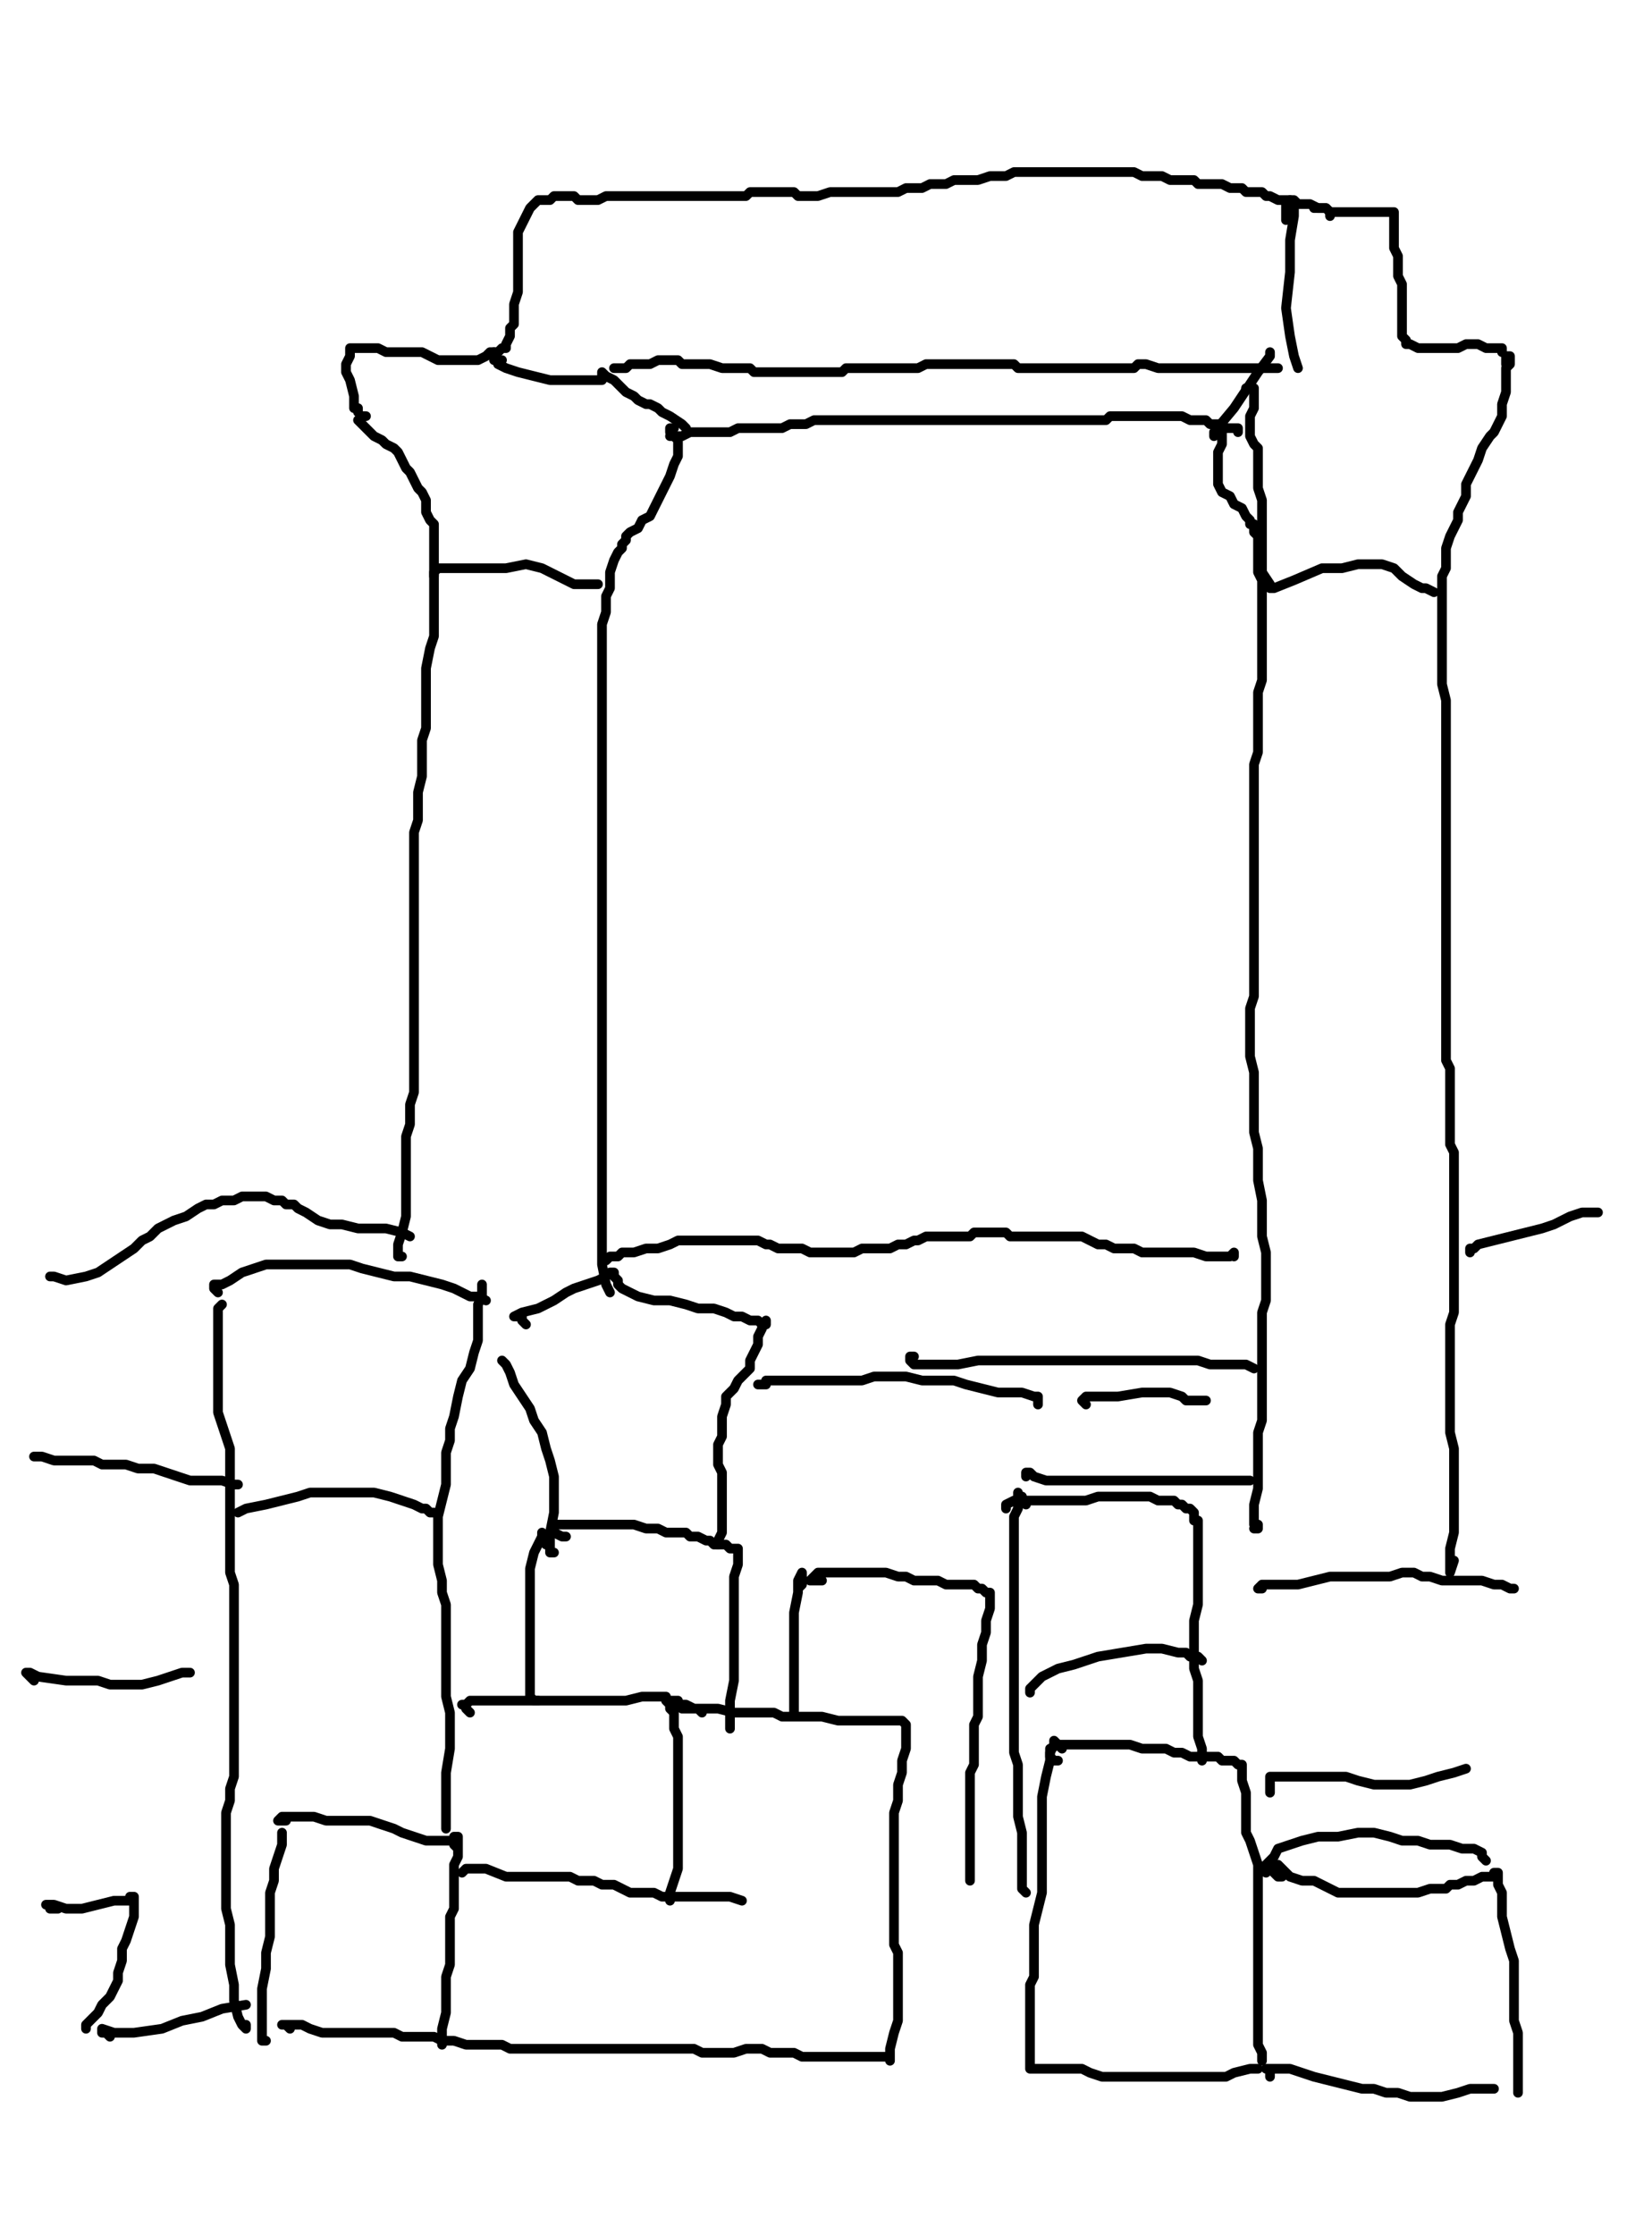 <?xml version="1.0" encoding="utf-8" ?>
<svg baseProfile="full" height="1385" version="1.1" width="1024" xmlns="http://www.w3.org/2000/svg" xmlns:ev="http://www.w3.org/2001/xml-events" xmlns:xlink="http://www.w3.org/1999/xlink"><defs /><path d="M226.87,257.86L224.39,257.86L221.91,260.34L224.39,262.82L226.87,265.3L231.83,270.26L236.78,272.74L239.26,275.22L244.22,277.69L246.7,280.17L249.18,285.13L251.66,290.09L254.14,292.57L256.62,297.53L259.1,302.49L261.58,304.97L264.06,309.93L264.06,317.37L266.54,322.32L269.02,324.8L269.02,329.76L269.02,334.72L269.02,339.68L269.02,347.12L269.02,352.08L269.02,359.52L269.02,364.47L269.02,371.91L269.02,376.87L269.02,381.83L269.02,389.27L269.02,394.23L266.54,401.67L264.06,414.06L264.06,421.5L264.06,428.94L264.06,436.38L264.06,443.82L264.06,451.25L261.58,458.69L261.58,466.13L261.58,473.57L261.58,481.01L259.1,490.92L259.1,498.36L259.1,508.28L256.62,515.72L256.62,523.16L256.62,530.6L256.62,540.51L256.62,547.95L256.62,557.87L256.62,567.79L256.62,577.7L256.62,585.14L256.62,592.58L256.62,600.02L256.62,607.46L256.62,614.9L256.62,619.85L256.62,627.29L256.62,632.25L256.62,639.69L256.62,644.65L256.62,649.61L256.62,654.57L256.62,659.53L256.62,666.96L256.62,671.92L256.62,676.88L254.14,684.32L254.14,689.28L254.14,696.72L251.66,704.15L251.66,711.59L251.66,716.55L251.66,723.99L251.66,733.91L251.66,743.83L251.66,753.74L249.18,763.66L246.7,771.1L246.7,776.06L246.7,778.54L249.18,778.54" fill="none" stroke="#000000" style="-webkit-tap-highlight-color: rgba(0, 0, 0, 0); stroke-linecap: round; stroke-linejoin: round; stroke-width: 6;" /><path d="M417.78,265.3L415.3,265.3L415.3,267.78L417.78,270.26L420.26,272.74L420.26,277.69L420.26,282.65L417.78,287.61L415.3,295.05L412.82,300.01L410.34,304.97L407.86,309.93L405.38,314.89L402.91,319.85L397.95,322.32L395.47,327.28L390.51,329.76L388.03,332.24L388.03,334.72L385.55,337.2L385.55,339.68L383.07,342.16L380.59,347.12L378.11,354.56L378.11,359.52L378.11,364.47L375.63,369.43L375.63,374.39L375.63,379.35L373.15,386.79L373.15,391.75L373.15,401.67L373.15,409.1L373.15,416.54L373.15,423.98L373.15,431.42L373.15,438.86L373.15,446.3L373.15,456.21L373.15,463.65L373.15,471.09L373.15,478.53L373.15,485.97L373.15,493.4L373.15,503.32L373.15,510.76L373.15,520.68L373.15,530.6L373.15,538.03L373.15,547.95L373.15,557.87L373.15,567.79L373.15,577.7L373.15,585.14L373.15,592.58L373.15,600.02L373.15,609.94L373.15,619.85L373.15,629.77L373.15,637.21L373.15,644.65L373.15,654.57L373.15,662L373.15,669.44L373.15,676.88L373.15,684.32L373.15,691.76L373.15,699.2L373.15,704.15L373.15,709.11L373.15,714.07L373.15,719.03L373.15,726.47L373.15,733.91L373.15,741.35L373.15,748.78L373.15,756.22L373.15,766.14L373.15,771.1L373.15,773.58L373.15,776.06L373.15,783.5L375.63,795.89L378.11,800.85" fill="none" stroke="#000000" style="-webkit-tap-highlight-color: rgba(0, 0, 0, 0); stroke-linecap: round; stroke-linejoin: round; stroke-width: 6;" /><path d="M757.46,267.78L757.46,265.3L757.46,272.74L757.46,275.22L754.98,280.17L754.98,285.13L754.98,292.57L754.98,297.53L754.98,300.01L757.46,304.97L762.42,307.45L764.9,312.41L769.86,314.89L772.34,319.85L774.82,322.32L774.82,324.8L777.3,324.8L777.3,329.76L779.78,332.24L779.78,337.2L779.78,342.16L779.78,347.12L779.78,354.56L782.26,359.52L782.26,366.95L782.26,374.39L782.26,379.35L782.26,386.79L782.26,394.23L782.26,401.67L782.26,406.62L782.26,414.06L782.26,421.5L779.78,428.94L779.78,436.38L779.78,443.82L779.78,451.25L779.78,458.69L779.78,466.13L777.3,473.57L777.3,483.49L777.3,493.4L777.3,500.84L777.3,510.76L777.3,520.68L777.3,530.6L777.3,540.51L777.3,550.43L777.3,562.83L777.3,572.75L777.3,582.66L777.3,590.1L777.3,597.54L777.3,607.46L777.3,617.38L774.82,624.81L774.82,632.25L774.82,639.69L774.82,647.13L774.82,654.57L777.3,664.48L777.3,676.88L777.3,684.32L777.3,694.24L777.3,701.68L779.78,711.59L779.78,721.51L779.78,731.43L782.26,743.83L782.26,751.26L782.26,758.7L782.26,766.14L784.74,776.06L784.74,783.5L784.74,788.46L784.74,793.41L784.74,795.89L784.74,800.85L784.74,805.81L782.26,813.25L782.26,820.69L782.26,825.65L782.26,833.08L782.26,840.52L782.26,850.44L782.26,857.88L782.26,862.84L782.26,867.8L782.26,872.76L782.26,880.19L779.78,887.63L779.78,892.59L779.78,895.07L779.78,897.55L779.78,902.51L779.78,912.43L779.78,922.34L777.3,932.26L777.3,937.22L777.3,942.18L777.3,944.66L779.78,944.66L779.78,947.14L777.3,947.14" fill="none" stroke="#000000" style="-webkit-tap-highlight-color: rgba(0, 0, 0, 0); stroke-linecap: round; stroke-linejoin: round; stroke-width: 6;" /><path d="M933.5,225.63L933.5,223.15L933.5,220.67L935.98,220.67L935.98,223.15L935.98,225.63L933.5,228.11L933.5,235.54L933.5,242.98L931.02,250.42L931.02,257.86L928.54,262.82L926.06,267.78L923.58,270.26L918.62,277.69L916.15,285.13L913.67,290.09L911.19,295.05L908.71,300.01L908.71,307.45L906.23,312.41L903.75,317.37L903.75,322.32L901.27,327.28L898.79,332.24L896.31,339.68L896.31,344.64L896.31,352.08L893.83,357.04L893.83,364.47L893.83,369.43L893.83,376.87L893.83,379.35L893.83,384.31L893.83,391.75L893.83,396.71L893.83,406.62L893.83,416.54L893.83,423.98L896.31,433.9L896.31,441.34L896.31,451.25L896.31,463.65L896.31,473.57L896.31,483.49L896.31,495.88L896.31,505.8L896.31,518.2L896.31,525.64L896.31,538.03L896.31,547.95L896.31,557.87L896.31,570.27L896.31,580.18L896.31,587.62L896.31,595.06L896.31,602.5L896.31,612.42L896.31,622.33L896.31,632.25L896.31,639.69L896.31,647.13L896.31,657.05L898.79,662L898.79,669.44L898.79,676.88L898.79,684.32L898.79,689.28L898.79,696.72L898.79,704.15L898.79,709.11L901.27,714.07L901.27,721.51L901.27,728.95L901.27,738.87L901.27,743.83L901.27,748.78L901.27,756.22L901.27,766.14L901.27,773.58L901.27,781.02L901.27,790.93L901.27,798.37L901.27,805.81L901.27,813.25L898.79,820.69L898.79,828.13L898.79,835.56L898.79,840.52L898.79,845.48L898.79,852.92L898.79,862.84L898.79,867.8L898.79,872.76L898.79,875.23L898.79,880.19L898.79,887.63L901.27,897.55L901.27,902.51L901.27,907.47L901.27,912.43L901.27,917.38L901.27,924.82L901.27,929.78L901.27,932.26L901.27,934.74L901.27,942.18L901.27,949.62L898.79,959.54L898.79,966.97L898.79,971.93L898.79,974.41L901.27,966.97" fill="none" stroke="#000000" style="-webkit-tap-highlight-color: rgba(0, 0, 0, 0); stroke-linecap: round; stroke-linejoin: round; stroke-width: 6;" /><path d="M221.91,255.38L221.91,252.9L219.43,252.9L219.43,245.46L216.95,235.54L214.47,230.59L214.47,225.63L216.95,220.67L216.95,218.19L216.95,215.71L219.43,215.71L221.91,215.71L224.39,215.71L226.87,215.71L231.83,215.71L234.31,215.71L239.26,218.19L244.22,218.19L249.18,218.19L256.62,218.19L261.58,218.19L266.54,220.67L271.5,223.15L276.46,223.15L281.41,223.15L283.89,223.15L288.85,223.15L291.33,223.15L296.29,223.15L301.25,220.67L303.73,218.19L306.21,218.19L308.69,218.19L311.17,215.71L313.65,215.71L313.65,213.23L316.13,208.27L316.13,203.31L318.61,200.83L318.61,195.87L318.61,188.44L321.08,181L321.08,173.56L321.08,166.12L321.08,163.64L321.08,161.16L321.08,156.2L321.08,153.72L321.08,148.77L321.08,143.81L323.56,138.85L326.04,133.89L328.52,128.93L331,126.45L333.48,123.97L335.96,123.97L338.44,123.97L340.92,123.97L343.4,121.49L348.36,121.49L350.84,121.49L355.8,121.49L358.28,123.97L360.76,123.97L365.71,123.97L370.67,123.97L375.63,121.49L380.59,121.49L383.07,121.49L388.03,121.49L392.99,121.49L400.43,121.49L405.38,121.49L407.86,121.49L412.82,121.49L415.3,121.49L420.26,121.49L425.22,121.49L430.18,121.49L435.14,121.49L440.1,121.49L445.06,121.49L450.01,121.49L452.49,121.49L457.45,121.49L462.41,121.49L464.89,119.01L469.85,119.01L472.33,119.01L474.81,119.01L479.77,119.01L482.25,119.01L487.21,119.01L492.16,119.01L494.64,121.49L502.08,121.49L507.04,121.49L514.48,119.01L519.44,119.01L521.92,119.01L526.88,119.01L531.84,119.01L539.27,119.01L544.23,119.01L546.71,119.01L551.67,119.01L556.63,119.01L561.59,116.53L566.55,116.53L571.51,116.53L576.46,114.05L581.42,114.05L586.38,114.05L591.34,111.57L596.3,111.57L601.26,111.57L606.22,111.57L613.66,109.09L618.62,109.09L623.57,109.09L628.53,106.62L631.01,106.62L635.97,106.62L640.93,106.62L645.89,106.62L650.85,106.62L655.81,106.62L660.77,106.62L665.72,106.62L670.68,106.62L678.12,106.62L683.08,106.62L685.56,106.62L688.04,106.62L693,106.62L697.96,106.62L702.92,106.62L707.87,109.09L712.83,109.09L717.79,109.09L720.27,109.09L725.23,111.57L730.19,111.57L735.15,111.57L740.11,111.57L742.59,114.05L747.54,114.05L750.02,114.05L752.5,114.05L754.98,114.05L757.46,114.05L762.42,116.53L764.9,116.53L767.38,116.53L769.86,116.53L772.34,119.01L774.82,119.01L779.78,119.01L782.26,119.01L784.74,121.49L787.22,121.49L792.17,123.97L794.65,123.97L797.13,123.97L799.61,123.97L802.09,123.97L804.57,126.45L807.05,126.45L809.53,126.45L812.01,126.45L816.97,128.93L819.45,128.93L821.93,128.93L824.41,131.41L824.41,133.89" fill="none" stroke="#000000" style="-webkit-tap-highlight-color: rgba(0, 0, 0, 0); stroke-linecap: round; stroke-linejoin: round; stroke-width: 6;" /><path d="M819.45,128.93L814.49,128.93L816.97,128.93L821.93,128.93L824.41,131.41L831.85,131.41L839.28,131.41L846.72,131.41L851.68,131.41L854.16,131.41L856.64,131.41L859.12,131.41L861.6,131.41L864.08,131.41L864.08,133.89L864.08,138.85L864.08,143.81L864.08,148.77L864.08,153.72L866.56,158.68L866.56,163.64L866.56,171.08L869.04,176.04L869.04,181L869.04,183.48L869.04,188.44L869.04,193.39L869.04,198.35L869.04,203.31L869.04,205.79L869.04,208.27L871.52,210.75L871.52,213.23L874,213.23L878.95,215.71L883.91,215.71L888.87,215.71L891.35,215.71L898.79,215.71L903.75,215.71L908.71,213.23L916.15,213.23L921.1,215.71L926.06,215.71L931.02,215.71L931.02,218.19" fill="none" stroke="#000000" style="-webkit-tap-highlight-color: rgba(0, 0, 0, 0); stroke-linecap: round; stroke-linejoin: round; stroke-width: 6;" /><path d="M415.3,270.26L417.78,270.26L422.74,270.26L427.7,267.78L432.66,267.78L440.1,267.78L445.06,267.78L452.49,267.78L457.45,265.3L462.41,265.3L464.89,265.3L469.85,265.3L474.81,265.3L477.29,265.3L482.25,265.3L484.73,265.3L489.69,262.82L494.64,262.82L499.6,262.82L504.56,260.34L509.52,260.34L516.96,260.34L521.92,260.34L526.88,260.34L531.84,260.34L534.31,260.34L539.27,260.34L541.75,260.34L546.71,260.34L551.67,260.34L554.15,260.34L559.11,260.34L564.07,260.34L569.03,260.34L573.99,260.34L576.46,260.34L581.42,260.34L586.38,260.34L598.78,260.34L603.74,260.34L608.7,260.34L613.66,260.34L618.62,260.34L626.05,260.34L631.01,260.34L635.97,260.34L638.45,260.34L643.41,260.34L648.37,260.34L653.33,260.34L655.81,260.34L660.77,260.34L665.72,260.34L668.2,260.34L673.16,260.34L675.64,260.34L680.6,260.34L685.56,260.34L688.04,257.86L693,257.86L695.48,257.86L700.44,257.86L705.39,257.86L710.35,257.86L715.31,257.86L717.79,257.86L722.75,257.86L725.23,257.86L730.19,257.86L732.67,257.86L737.63,260.34L740.11,260.34L742.59,260.34L745.07,260.34L747.54,260.34L750.02,262.82L752.5,262.82L754.98,262.82L757.46,262.82L759.94,265.3L762.42,265.3L764.9,265.3L767.38,265.3L767.38,267.78" fill="none" stroke="#000000" style="-webkit-tap-highlight-color: rgba(0, 0, 0, 0); stroke-linecap: round; stroke-linejoin: round; stroke-width: 6;" /><path d="M380.59,228.11L383.07,228.11L388.03,228.11L390.51,225.63L400.43,225.63L402.91,225.63L407.86,223.15L410.34,223.15L412.82,223.15L417.78,223.15L420.26,223.15L422.74,225.63L427.7,225.63L432.66,225.63L437.62,225.63L440.1,225.63L447.54,228.11L450.01,228.11L454.97,228.11L459.93,228.11L464.89,228.11L467.37,230.59L469.85,230.59L474.81,230.59L479.77,230.59L484.73,230.59L489.69,230.59L494.64,230.59L499.6,230.59L502.08,230.59L507.04,230.59L512,230.59L516.96,230.59L521.92,230.59L524.4,228.11L529.36,228.11L531.84,228.11L536.79,228.11L541.75,228.11L544.23,228.11L549.19,228.11L551.67,228.11L554.15,228.11L559.11,228.11L564.07,228.11L569.03,228.11L573.99,225.63L578.94,225.63L583.9,225.63L588.86,225.63L593.82,225.63L598.78,225.63L603.74,225.63L608.7,225.63L616.14,225.63L618.62,225.63L623.57,225.63L628.53,225.63L631.01,228.11L635.97,228.11L640.93,228.11L645.89,228.11L650.85,228.11L655.81,228.11L660.77,228.11L665.72,228.11L673.16,228.11L675.64,228.11L680.6,228.11L685.56,228.11L690.52,228.11L695.48,228.11L702.92,228.11L705.39,225.63L710.35,225.63L717.79,228.11L722.75,228.11L727.71,228.11L732.67,228.11L740.11,228.11L745.07,228.11L747.54,228.11L752.5,228.11L754.98,228.11L757.46,228.11L762.42,228.11L764.9,228.11L769.86,228.11L774.82,228.11L779.78,228.11L782.26,228.11L789.69,228.11L792.17,228.11" fill="none" stroke="#000000" style="-webkit-tap-highlight-color: rgba(0, 0, 0, 0); stroke-linecap: round; stroke-linejoin: round; stroke-width: 6;" /><path d="M772.34,240.5L774.82,240.5L777.3,240.5L777.3,242.98L777.3,247.94L777.3,252.9L774.82,257.86L774.82,265.3L774.82,270.26L777.3,275.22L779.78,277.69L779.78,280.17L779.78,285.13L779.78,290.09L779.78,297.53L779.78,302.49L782.26,309.93L782.26,314.89L782.26,324.8L782.26,334.72L782.26,344.64L782.26,354.56L787.22,362" fill="none" stroke="#000000" style="-webkit-tap-highlight-color: rgba(0, 0, 0, 0); stroke-linecap: round; stroke-linejoin: round; stroke-width: 6;" /><path d="M789.69,364.47L787.22,364.47L789.69,364.47L802.09,359.52L819.45,352.08L831.85,352.08L841.76,349.6L849.2,349.6L856.64,349.6L864.08,352.08L869.04,357.04L876.47,362L881.43,364.47L883.91,364.47L888.87,366.95" fill="none" stroke="#000000" style="-webkit-tap-highlight-color: rgba(0, 0, 0, 0); stroke-linecap: round; stroke-linejoin: round; stroke-width: 6;" /><path d="M306.21,218.19L306.21,220.67L306.21,223.15" fill="none" stroke="#000000" style="-webkit-tap-highlight-color: rgba(0, 0, 0, 0); stroke-linecap: round; stroke-linejoin: round; stroke-width: 6;" /><path d="M311.17,223.15L308.69,223.15L308.69,225.63L313.65,228.11L321.08,230.59L331,233.07L340.92,235.54L350.84,235.54L358.28,235.54L365.71,235.54L370.67,235.54L373.15,235.54L373.15,233.07L373.15,230.59L375.63,233.07L380.59,235.54L383.07,238.02L385.55,240.5L388.03,242.98L392.99,245.46L395.47,247.94L400.43,250.42L402.91,250.42L407.86,252.9L410.34,255.38L415.3,257.86L422.74,262.82L425.22,265.3" fill="none" stroke="#000000" style="-webkit-tap-highlight-color: rgba(0, 0, 0, 0); stroke-linecap: round; stroke-linejoin: round; stroke-width: 6;" /><path d="M269.02,357.04L269.02,354.56L271.5,352.08L281.41,352.08L288.85,352.08L301.25,352.08L313.65,352.08L326.04,349.6L335.96,352.08L345.88,357.04L350.84,359.52L355.8,362L360.76,362L368.19,362L370.67,362" fill="none" stroke="#000000" style="-webkit-tap-highlight-color: rgba(0, 0, 0, 0); stroke-linecap: round; stroke-linejoin: round; stroke-width: 6;" /><path d="M787.22,218.19L787.22,220.67L779.78,230.59L764.9,252.9L752.5,267.78L752.5,270.26" fill="none" stroke="#000000" style="-webkit-tap-highlight-color: rgba(0, 0, 0, 0); stroke-linecap: round; stroke-linejoin: round; stroke-width: 6;" /><path d="M797.13,136.37L797.13,128.93L797.13,126.45L799.61,123.97L802.09,126.45L802.09,133.89L799.61,148.77L799.61,168.6L797.13,190.92L799.61,208.27L802.09,220.67L804.57,228.11" fill="none" stroke="#000000" style="-webkit-tap-highlight-color: rgba(0, 0, 0, 0); stroke-linecap: round; stroke-linejoin: round; stroke-width: 6;" /><path d="M298.77,795.89L298.77,798.37L298.77,803.33L296.29,808.29L296.29,815.73L296.29,823.17L296.29,830.61L293.81,838.04L291.33,847.96L286.37,855.4L283.89,865.32L281.41,877.71L278.93,885.15L278.93,892.59L276.46,900.03L276.46,904.99L276.46,909.95L276.46,912.43L276.46,919.86L273.98,929.78L271.5,939.7L271.5,947.14L271.5,952.1L271.5,959.54L271.5,969.45L273.98,979.37L273.98,986.81L276.46,994.25L276.46,999.21L276.46,1006.64L276.46,1011.6L276.46,1019.04L276.46,1028.96L276.46,1036.4L276.46,1043.84L276.46,1051.27L278.93,1061.19L278.93,1071.11L278.93,1083.51L276.46,1098.38L276.46,1110.78L276.46,1123.18L276.46,1130.62L276.46,1133.09" fill="none" stroke="#000000" style="-webkit-tap-highlight-color: rgba(0, 0, 0, 0); stroke-linecap: round; stroke-linejoin: round; stroke-width: 6;" /><path d="M137.61,808.29L135.13,810.77L135.13,813.25L135.13,818.21L135.13,823.17L135.13,833.08L135.13,843L135.13,852.92L135.13,862.84L135.13,875.23L137.61,882.67L140.09,890.11L142.57,897.55L142.57,902.51L142.57,909.95L142.57,917.38L142.57,927.3L142.57,932.26L142.57,939.7L142.57,944.66L142.57,949.62L142.57,957.06L142.57,966.97L142.57,974.41L145.05,981.85L145.05,986.81L145.05,994.25L145.05,1004.16L145.05,1014.08L145.05,1021.52L145.05,1031.44L145.05,1041.36L145.05,1053.75L145.05,1066.15L145.05,1076.07L145.05,1083.51L145.05,1090.94L145.05,1100.86L142.57,1108.3L142.57,1115.74L140.09,1123.18L140.09,1130.62L140.09,1140.53L140.09,1147.97L140.09,1155.41L140.09,1162.85L140.09,1170.29L140.09,1182.68L142.57,1192.6L142.57,1205L142.57,1217.39L145.05,1229.79L145.05,1239.71L147.53,1249.63L150,1254.59L152.48,1257.07L152.48,1254.59" fill="none" stroke="#000000" style="-webkit-tap-highlight-color: rgba(0, 0, 0, 0); stroke-linecap: round; stroke-linejoin: round; stroke-width: 6;" /><path d="M147.53,937.22L152.48,934.74L164.88,932.26L184.72,927.3L192.15,924.82L199.59,924.82L207.03,924.82L214.47,924.82L224.39,924.82L231.83,924.82L241.74,927.3L249.18,929.78L256.62,932.26L261.58,934.74L264.06,934.74L266.54,937.22L269.02,937.22" fill="none" stroke="#000000" style="-webkit-tap-highlight-color: rgba(0, 0, 0, 0); stroke-linecap: round; stroke-linejoin: round; stroke-width: 6;" /><path d="M135.13,800.85L132.65,798.37L132.65,795.89L135.13,795.89L137.61,795.89L142.57,793.41L150,788.46L157.44,785.98L164.88,783.5L172.32,783.5L179.76,783.5L184.72,783.5L194.63,783.5L209.51,783.5L216.95,783.5L224.39,785.98L234.31,788.46L244.22,790.93L254.14,790.93L264.06,793.41L273.98,795.89L281.41,798.37L291.33,803.33L296.29,803.33L301.25,805.81" fill="none" stroke="#000000" style="-webkit-tap-highlight-color: rgba(0, 0, 0, 0); stroke-linecap: round; stroke-linejoin: round; stroke-width: 6;" /><path d="M338.44,957.06L338.44,954.58L335.96,952.1L335.96,949.62L335.96,952.1L333.48,957.06L331,962.01L328.52,971.93L328.52,981.85L328.52,994.25L328.52,1006.64L328.52,1019.04L328.52,1033.92L328.52,1043.84L328.52,1051.27L331,1053.75L333.48,1053.75" fill="none" stroke="#000000" style="-webkit-tap-highlight-color: rgba(0, 0, 0, 0); stroke-linecap: round; stroke-linejoin: round; stroke-width: 6;" /><path d="M350.84,952.1L348.36,952.1L343.4,949.62L343.4,944.66L348.36,944.66L360.76,944.66L370.67,944.66L380.59,944.66L392.99,944.66L400.43,947.14L407.86,947.14L412.82,949.62L417.78,949.62L422.74,949.62L425.22,949.62L427.7,952.1L432.66,952.1L437.62,954.58L440.1,954.58L442.58,957.06L447.54,957.06L450.01,957.06L452.49,959.54L454.97,959.54L457.45,959.54L457.45,962.01L457.45,964.49L457.45,969.45L454.97,976.89L454.97,984.33L454.97,994.25L454.97,1004.16L454.97,1016.56L454.97,1028.96L454.97,1041.36L452.49,1053.75L452.49,1063.67L452.49,1068.63L452.49,1071.11" fill="none" stroke="#000000" style="-webkit-tap-highlight-color: rgba(0, 0, 0, 0); stroke-linecap: round; stroke-linejoin: round; stroke-width: 6;" /><path d="M494.64,984.33L497.12,981.85L497.12,979.37L497.12,976.89L497.12,974.41L494.64,979.37L494.64,986.81L492.16,999.21L492.16,1016.56L492.16,1031.44L492.16,1043.84L492.16,1051.27L492.16,1056.23L492.16,1058.71L492.16,1061.19" fill="none" stroke="#000000" style="-webkit-tap-highlight-color: rgba(0, 0, 0, 0); stroke-linecap: round; stroke-linejoin: round; stroke-width: 6;" /><path d="M509.52,979.37L507.04,979.37L504.56,979.37L502.08,979.37L504.56,976.89L507.04,974.41L509.52,974.41L514.48,974.41L521.92,974.41L531.84,974.41L541.75,974.41L549.19,974.41L556.63,976.89L561.59,976.89L566.55,979.37L571.51,979.37L576.46,979.37L581.42,979.37L586.38,981.85L588.86,981.85L598.78,981.85L601.26,981.85L603.74,981.85L606.22,984.33L608.7,984.33L611.18,986.81L613.66,986.81L613.66,989.29L613.66,994.25L613.66,996.73L611.18,1004.16L611.18,1011.6L608.7,1019.04L608.7,1028.96L606.22,1038.88L606.22,1048.79L606.22,1056.23L606.22,1063.67L603.74,1068.63L603.74,1073.59L603.74,1081.03L603.74,1088.46L603.74,1093.42L601.26,1098.38L601.26,1103.34L601.26,1110.78L601.26,1115.74L601.26,1120.7L601.26,1128.14L601.26,1135.57L601.26,1140.53L601.26,1147.97L601.26,1155.41L601.26,1162.85L601.26,1165.33" fill="none" stroke="#000000" style="-webkit-tap-highlight-color: rgba(0, 0, 0, 0); stroke-linecap: round; stroke-linejoin: round; stroke-width: 6;" /><path d="M291.33,1061.19L288.85,1058.71L288.85,1056.23L286.37,1056.23L288.85,1056.23L291.33,1053.75L296.29,1053.75L301.25,1053.75L308.69,1053.75L316.13,1053.75L323.56,1053.75L328.52,1053.75L333.48,1053.75L338.44,1053.75L343.4,1053.75L348.36,1053.75L355.8,1053.75L363.23,1053.75L368.19,1053.75L375.63,1053.75L380.59,1053.75L388.03,1053.75L397.95,1051.27L402.91,1051.27L407.86,1051.27L410.34,1051.27L412.82,1051.27L412.82,1053.75L415.3,1056.23L415.3,1058.71L417.78,1061.19L417.78,1066.15L417.78,1068.63L417.78,1071.11L420.26,1076.07L420.26,1081.03L420.26,1085.99L420.26,1090.94L420.26,1095.9L420.26,1103.34L420.26,1110.78L420.26,1118.22L420.26,1128.14L420.26,1138.05L420.26,1147.97L420.26,1157.89L417.78,1165.33L415.3,1172.77L415.3,1177.72L415.3,1175.24" fill="none" stroke="#000000" style="-webkit-tap-highlight-color: rgba(0, 0, 0, 0); stroke-linecap: round; stroke-linejoin: round; stroke-width: 6;" /><path d="M435.14,1061.19L432.66,1058.71L427.7,1058.71L422.74,1058.71L420.26,1056.23L420.26,1053.75L417.78,1053.75L415.3,1053.75L415.3,1056.23L417.78,1056.23L420.26,1056.23L425.22,1056.23L430.18,1058.71L437.62,1058.71L445.06,1058.71L454.97,1061.19L462.41,1061.19L472.33,1061.19L479.77,1061.19L484.73,1063.67L489.69,1063.67L497.12,1063.67L502.08,1063.67L509.52,1063.67L519.44,1066.15L521.92,1066.15L526.88,1066.15L531.84,1066.15L534.31,1066.15L536.79,1066.15L541.75,1066.15L544.23,1066.15L549.19,1066.15L551.67,1066.15L556.63,1066.15L559.11,1066.15L561.59,1068.63L561.59,1071.11L561.59,1073.59L561.59,1078.55L561.59,1083.51L559.11,1090.94L559.11,1098.38L556.63,1105.82L556.63,1115.74L554.15,1123.18L554.15,1130.62L554.15,1138.05L554.15,1145.49L554.15,1155.41L554.15,1162.85L554.15,1170.29L554.15,1177.72L554.15,1185.16L554.15,1190.12L554.15,1197.56L554.15,1205L556.63,1209.96L556.63,1217.39L556.63,1222.35L556.63,1227.31L556.63,1234.75L556.63,1244.67L556.63,1252.11L554.15,1259.54L551.67,1269.46L551.67,1274.42L551.67,1276.9" fill="none" stroke="#000000" style="-webkit-tap-highlight-color: rgba(0, 0, 0, 0); stroke-linecap: round; stroke-linejoin: round; stroke-width: 6;" /><path d="M179.76,1257.07L177.28,1254.59L174.8,1254.59L177.28,1254.59L182.24,1254.59L187.2,1254.59L192.15,1257.07L199.59,1259.54L204.55,1259.54L214.47,1259.54L221.91,1259.54L231.83,1259.54L239.26,1259.54L244.22,1259.54L249.18,1262.02L256.62,1262.02L261.58,1262.02L269.02,1262.02L273.98,1264.5L281.41,1264.5L288.85,1266.98L296.29,1266.98L303.73,1266.98L311.17,1266.98L316.13,1269.46L323.56,1269.46L331,1269.46L338.44,1269.46L345.88,1269.46L353.32,1269.46L358.28,1269.46L363.23,1269.46L368.19,1269.46L373.15,1269.46L378.11,1269.46L383.07,1269.46L388.03,1269.46L392.99,1269.46L400.43,1269.46L405.38,1269.46L410.34,1269.46L415.3,1269.46L420.26,1269.46L425.22,1269.46L430.18,1269.46L435.14,1271.94L440.1,1271.94L447.54,1271.94L454.97,1271.94L462.41,1269.46L467.37,1269.46L472.33,1269.46L477.29,1271.94L482.25,1271.94L487.21,1271.94L492.16,1271.94L497.12,1274.42L504.56,1274.42L509.52,1274.42L516.96,1274.42L524.4,1274.42L531.84,1274.42L539.27,1274.42L549.19,1274.42" fill="none" stroke="#000000" style="-webkit-tap-highlight-color: rgba(0, 0, 0, 0); stroke-linecap: round; stroke-linejoin: round; stroke-width: 6;" /><path d="M283.89,1147.97L283.89,1145.49L281.41,1143.01L281.41,1138.05L283.89,1138.05L283.89,1140.53L283.89,1145.49L283.89,1150.45L281.41,1155.41L281.41,1162.85L281.41,1167.81L281.41,1175.24L281.41,1182.68L278.93,1187.64L278.93,1192.6L278.93,1200.04L278.93,1207.48L278.93,1217.39L276.46,1224.83L276.46,1232.27L276.46,1239.71L276.46,1247.15L273.98,1257.07L273.98,1264.5L273.98,1266.98" fill="none" stroke="#000000" style="-webkit-tap-highlight-color: rgba(0, 0, 0, 0); stroke-linecap: round; stroke-linejoin: round; stroke-width: 6;" /><path d="M286.37,1160.37L288.85,1157.89L301.25,1157.89L313.65,1162.85L321.08,1162.85L331,1162.85L338.44,1162.85L353.32,1162.85L358.28,1165.33L363.23,1165.33L368.19,1165.33L373.15,1167.81L380.59,1167.81L385.55,1170.29L390.51,1172.77L395.47,1172.77L402.91,1172.77L405.38,1172.77L410.34,1175.24L415.3,1175.24L417.78,1175.24L422.74,1175.24L425.22,1175.24L430.18,1175.24L432.66,1175.24L435.14,1175.24L440.1,1175.24L442.58,1175.24L445.06,1175.24L447.54,1175.24L452.49,1175.24L459.93,1177.72" fill="none" stroke="#000000" style="-webkit-tap-highlight-color: rgba(0, 0, 0, 0); stroke-linecap: round; stroke-linejoin: round; stroke-width: 6;" /><path d="M177.28,1128.14L172.32,1128.14L174.8,1125.66L177.28,1125.66L182.24,1125.66L187.2,1125.66L194.63,1125.66L202.07,1128.14L211.99,1128.14L221.91,1128.14L229.35,1128.14L236.78,1130.62L244.22,1133.09L249.18,1135.57L256.62,1138.05L264.06,1140.53L271.5,1140.53L276.46,1140.53L278.93,1140.53" fill="none" stroke="#000000" style="-webkit-tap-highlight-color: rgba(0, 0, 0, 0); stroke-linecap: round; stroke-linejoin: round; stroke-width: 6;" /><path d="M174.8,1138.05L174.8,1135.57L174.8,1140.53L174.8,1143.01L172.32,1150.45L169.84,1157.89L169.84,1165.33L167.36,1172.77L167.36,1182.68L167.36,1190.12L167.36,1200.04L164.88,1209.96L164.88,1219.87L162.4,1232.27L162.4,1244.67L162.4,1254.59L162.4,1262.02L162.4,1264.5L164.88,1264.5" fill="none" stroke="#000000" style="-webkit-tap-highlight-color: rgba(0, 0, 0, 0); stroke-linecap: round; stroke-linejoin: round; stroke-width: 6;" /><path d="M635.97,932.26L633.49,929.78L633.49,927.3L631.01,927.3L631.01,924.82L631.01,929.78L631.01,934.74L628.53,939.7L628.53,949.62L628.53,957.06L628.53,964.49L628.53,974.41L628.53,981.85L628.53,989.29L628.53,999.21L628.53,1006.64L628.53,1014.08L628.53,1021.52L628.53,1028.96L628.53,1038.88L628.53,1046.31L628.53,1053.75L628.53,1061.19L628.53,1068.63L628.53,1076.07L628.53,1085.99L631.01,1093.42L631.01,1100.86L631.01,1113.26L631.01,1125.66L633.49,1135.57L633.49,1145.49L633.49,1155.41L633.49,1160.37L633.49,1167.81L633.49,1170.29L635.97,1172.77" fill="none" stroke="#000000" style="-webkit-tap-highlight-color: rgba(0, 0, 0, 0); stroke-linecap: round; stroke-linejoin: round; stroke-width: 6;" /><path d="M623.57,934.74L623.57,932.26L628.53,929.78L635.97,929.78L645.89,929.78L655.81,929.78L665.72,929.78L673.16,929.78L680.6,927.3L688.04,927.3L695.48,927.3L700.44,927.3L707.87,927.3L712.83,927.3L717.79,929.78L722.75,929.78L727.71,929.78L730.19,932.26L732.67,932.26L735.15,934.74L737.63,934.74L740.11,937.22L740.11,939.7L740.11,942.18L742.59,942.18L742.59,944.66L742.59,949.62L742.59,957.06L742.59,964.49L742.59,971.93L742.59,976.89L742.59,986.81L742.59,994.25L740.11,1004.16L740.11,1011.6L740.11,1019.04L740.11,1026.48L740.11,1033.92L742.59,1041.36L742.59,1048.79L742.59,1056.23L742.59,1063.67L742.59,1071.11L742.59,1076.07L745.07,1083.51L745.07,1085.99L745.07,1090.94" fill="none" stroke="#000000" style="-webkit-tap-highlight-color: rgba(0, 0, 0, 0); stroke-linecap: round; stroke-linejoin: round; stroke-width: 6;" /><path d="M638.45,1048.79L638.45,1046.31L640.93,1043.84L645.89,1038.88L655.81,1033.92L665.72,1031.44L680.6,1026.48L695.48,1024L710.35,1021.52L720.27,1021.52L730.19,1024L735.15,1024L737.63,1026.48L742.59,1026.48L745.07,1028.96" fill="none" stroke="#000000" style="-webkit-tap-highlight-color: rgba(0, 0, 0, 0); stroke-linecap: round; stroke-linejoin: round; stroke-width: 6;" /><path d="M655.81,1090.94L653.33,1090.94L650.85,1088.46L650.85,1085.99L650.85,1083.51L655.81,1081.03L660.77,1081.03L668.2,1081.03L675.64,1081.03L680.6,1081.03L688.04,1081.03L695.48,1081.03L700.44,1081.03L707.87,1083.51L715.31,1083.51L722.75,1083.51L727.71,1085.99L732.67,1085.99L737.63,1088.46L745.07,1088.46L750.02,1088.46L752.5,1088.46L754.98,1088.46L757.46,1090.94L759.94,1090.94L762.42,1090.94L764.9,1090.94L767.38,1093.42L769.86,1093.42L769.86,1095.9L769.86,1098.38L769.86,1103.34L772.34,1110.78L772.34,1118.22L772.34,1128.14L772.34,1135.57L774.82,1140.53L777.3,1147.97L779.78,1155.41L779.78,1162.85L779.78,1170.29L779.78,1177.72L779.78,1185.16L779.78,1192.6L779.78,1205L779.78,1212.44L779.78,1217.39L779.78,1224.83L779.78,1229.79L779.78,1237.23L779.78,1247.15L779.78,1254.59L779.78,1262.02L779.78,1264.5L779.78,1266.98L782.26,1271.94L782.26,1276.9" fill="none" stroke="#000000" style="-webkit-tap-highlight-color: rgba(0, 0, 0, 0); stroke-linecap: round; stroke-linejoin: round; stroke-width: 6;" /><path d="M658.29,1083.51L655.81,1081.03L653.33,1078.55L653.33,1081.03L650.85,1085.99L650.85,1090.94L648.37,1100.86L645.89,1113.26L645.89,1123.18L645.89,1135.57L645.89,1145.49L645.89,1155.41L645.89,1162.85L645.89,1172.77L643.41,1182.68L640.93,1192.6L640.93,1200.04L640.93,1209.96L640.93,1224.83L638.45,1229.79L638.45,1237.23L638.45,1244.67L638.45,1249.63L638.45,1254.59L638.45,1259.54L638.45,1264.5L638.45,1269.46L638.45,1274.42L638.45,1276.9L638.45,1279.38L638.45,1281.86L640.93,1281.86L645.89,1281.86L650.85,1281.86L658.29,1281.86L663.24,1281.86L670.68,1281.86L675.64,1284.34L683.08,1286.82L688.04,1286.82L695.48,1286.82L700.44,1286.82L705.39,1286.82L712.83,1286.82L717.79,1286.82L722.75,1286.82L730.19,1286.82L735.15,1286.82L742.59,1286.82L750.02,1286.82L754.98,1286.82L759.94,1286.82L764.9,1284.34L774.82,1281.86L779.78,1281.86" fill="none" stroke="#000000" style="-webkit-tap-highlight-color: rgba(0, 0, 0, 0); stroke-linecap: round; stroke-linejoin: round; stroke-width: 6;" /><path d="M794.65,1162.85L792.17,1162.85L789.69,1160.37L787.22,1157.89L787.22,1155.41L789.69,1155.41L792.17,1155.41L794.65,1157.89L799.61,1162.85L807.05,1165.33L814.49,1165.33L819.45,1167.81L824.41,1170.29L829.37,1172.77L834.32,1172.77L841.76,1172.77L846.72,1172.77L854.16,1172.77L859.12,1172.77L866.56,1172.77L871.52,1172.77L878.95,1172.77L886.39,1170.29L891.35,1170.29L896.31,1170.29L898.79,1167.81L903.75,1167.81L908.71,1165.33L913.67,1165.33L918.62,1162.85L923.58,1162.85L926.06,1162.85L926.06,1160.37L928.54,1160.37L928.54,1162.85L928.54,1167.81L931.02,1172.77L931.02,1180.2L931.02,1187.64L933.5,1197.56L935.98,1207.48L938.46,1214.92L938.46,1222.35L938.46,1232.27L938.46,1237.23L938.46,1244.67L938.46,1252.11L940.94,1259.54L940.94,1266.98L940.94,1274.42L940.94,1279.38L940.94,1286.82L940.94,1291.78L940.94,1294.26L940.94,1296.74" fill="none" stroke="#000000" style="-webkit-tap-highlight-color: rgba(0, 0, 0, 0); stroke-linecap: round; stroke-linejoin: round; stroke-width: 6;" /><path d="M787.22,1286.82L787.22,1284.34L787.22,1281.86L784.74,1281.86L787.22,1281.86L792.17,1281.86L799.61,1281.86L807.05,1284.34L814.49,1286.82L824.41,1289.3L834.32,1291.78L844.24,1294.26L851.68,1294.26L859.12,1296.74L866.56,1296.74L874,1299.22L883.91,1299.22L893.83,1299.22L903.75,1296.74L911.19,1294.26L918.62,1294.26L926.06,1294.26" fill="none" stroke="#000000" style="-webkit-tap-highlight-color: rgba(0, 0, 0, 0); stroke-linecap: round; stroke-linejoin: round; stroke-width: 6;" /><path d="M784.74,1160.37L784.74,1157.89L784.74,1155.41L789.69,1150.45L792.17,1145.49L799.61,1143.01L807.05,1140.53L816.97,1138.05L829.37,1138.05L841.76,1135.57L851.68,1135.57L861.6,1138.05L869.04,1140.53L878.95,1140.53L886.39,1143.01L898.79,1143.01L906.23,1145.49L913.67,1145.49L918.62,1147.97L918.62,1150.45L921.1,1152.93" fill="none" stroke="#000000" style="-webkit-tap-highlight-color: rgba(0, 0, 0, 0); stroke-linecap: round; stroke-linejoin: round; stroke-width: 6;" /><path d="M782.26,984.33L779.78,984.33L782.26,981.85L789.69,981.85L794.65,981.85L804.57,981.85L814.49,979.37L824.41,976.89L831.85,976.89L839.28,976.89L844.24,976.89L851.68,976.89L861.6,976.89L869.04,974.41L876.47,974.41L881.43,976.89L886.39,976.89L893.83,979.37L901.27,979.37L908.71,979.37L918.62,979.37L926.06,981.85L931.02,981.85L935.98,984.33L938.46,984.33" fill="none" stroke="#000000" style="-webkit-tap-highlight-color: rgba(0, 0, 0, 0); stroke-linecap: round; stroke-linejoin: round; stroke-width: 6;" /><path d="M787.22,1110.78L787.22,1100.86L789.69,1100.86L802.09,1100.86L809.53,1100.86L816.97,1100.86L834.32,1100.86L841.76,1103.34L851.68,1105.82L861.6,1105.82L874,1105.82L883.91,1103.34L891.35,1100.86L901.27,1098.38L908.71,1095.9" fill="none" stroke="#000000" style="-webkit-tap-highlight-color: rgba(0, 0, 0, 0); stroke-linecap: round; stroke-linejoin: round; stroke-width: 6;" /><path d="M21.08,1041.36L18.6,1038.88L16.12,1036.4L18.6,1036.4L23.55,1038.88L40.91,1041.36L60.75,1041.36L68.18,1043.84L75.62,1043.84L88.02,1043.84L97.94,1041.36L105.38,1038.88L112.81,1036.4L117.77,1036.4" fill="none" stroke="#000000" style="-webkit-tap-highlight-color: rgba(0, 0, 0, 0); stroke-linecap: round; stroke-linejoin: round; stroke-width: 6;" /><path d="M35.95,1182.68L33.47,1182.68L30.99,1182.68L30.99,1180.2L28.51,1180.2L33.47,1180.2L40.91,1182.68L50.83,1182.68L60.75,1180.2L70.66,1177.72L75.62,1177.72L80.58,1177.72L80.58,1175.24L83.06,1175.24L83.06,1177.72L83.06,1182.68L83.06,1187.64L80.58,1195.08L78.1,1202.52L75.62,1207.48L75.62,1214.92L73.14,1222.35L73.14,1227.31L70.66,1232.27L68.18,1237.23L63.23,1242.19L60.75,1247.15L55.79,1252.11L53.31,1254.59L53.31,1257.07" fill="none" stroke="#000000" style="-webkit-tap-highlight-color: rgba(0, 0, 0, 0); stroke-linecap: round; stroke-linejoin: round; stroke-width: 6;" /><path d="M68.18,1262.02L65.7,1259.54L63.23,1259.54L63.23,1257.07L70.66,1259.54L83.06,1259.54L100.42,1257.07L112.81,1252.11L125.21,1249.63L137.61,1244.67L152.48,1242.19" fill="none" stroke="#000000" style="-webkit-tap-highlight-color: rgba(0, 0, 0, 0); stroke-linecap: round; stroke-linejoin: round; stroke-width: 6;" /><path d="M21.08,902.51L26.03,902.51L33.47,904.99L43.39,904.99L50.83,904.99L58.27,904.99L63.23,907.47L70.66,907.47L78.1,907.47L85.54,909.95L95.46,909.95L102.9,912.43L110.33,914.91L117.77,917.38L125.21,917.38L130.17,917.38L137.61,917.38L145.05,919.86L147.53,919.86" fill="none" stroke="#000000" style="-webkit-tap-highlight-color: rgba(0, 0, 0, 0); stroke-linecap: round; stroke-linejoin: round; stroke-width: 6;" /><path d="M30.99,790.93L33.47,790.93L40.91,793.41L53.31,790.93L60.75,788.46L68.18,783.5L75.62,778.54L83.06,773.58L88.02,768.62L92.98,766.14L97.94,761.18L102.9,758.7L107.85,756.22L115.29,753.74L122.73,748.78L127.69,746.31L132.65,746.31L137.61,743.83L142.57,743.83L145.05,743.83L150,741.35L152.48,741.35L154.96,741.35L157.44,741.35L159.92,741.35L162.4,741.35L164.88,741.35L169.84,743.83L172.32,743.83L174.8,743.83L177.28,746.31L182.24,746.31L184.72,748.78L189.68,751.26L197.11,756.22L204.55,758.7L211.99,758.7L221.91,761.18L229.35,761.18L239.26,761.18L249.18,763.66L254.14,766.14" fill="none" stroke="#000000" style="-webkit-tap-highlight-color: rgba(0, 0, 0, 0); stroke-linecap: round; stroke-linejoin: round; stroke-width: 6;" /><path d="M375.63,781.02L378.11,778.54L383.07,778.54L385.55,776.06L388.03,776.06L392.99,776.06L400.43,773.58L407.86,773.58L415.3,771.1L420.26,768.62L425.22,768.62L430.18,768.62L435.14,768.62L440.1,768.62L447.54,768.62L452.49,768.62L457.45,768.62L464.89,768.62L469.85,768.62L474.81,771.1L477.29,771.1L482.25,773.58L487.21,773.58L492.16,773.58L497.12,773.58L502.08,776.06L507.04,776.06L514.48,776.06L519.44,776.06L524.4,776.06L529.36,776.06L534.31,773.58L539.27,773.58L546.71,773.58L551.67,773.58L556.63,771.1L561.59,771.1L566.55,768.62L569.03,768.62L573.99,766.14L578.94,766.14L583.9,766.14L588.86,766.14L593.82,766.14L598.78,766.14L601.26,766.14L603.74,763.66L606.22,763.66L608.7,763.66L613.66,763.66L616.14,763.66L618.62,763.66L623.57,763.66L626.05,766.14L631.01,766.14L635.97,766.14L640.93,766.14L643.41,766.14L650.85,766.14L658.29,766.14L663.24,766.14L670.68,766.14L675.64,768.62L680.6,771.1L685.56,771.1L690.52,773.58L693,773.58L697.96,773.58L702.92,773.58L707.87,776.06L712.83,776.06L720.27,776.06L725.23,776.06L730.19,776.06L735.15,776.06L740.11,776.06L747.54,778.54L752.5,778.54L757.46,778.54L762.42,778.54L764.9,776.06L764.9,778.54" fill="none" stroke="#000000" style="-webkit-tap-highlight-color: rgba(0, 0, 0, 0); stroke-linecap: round; stroke-linejoin: round; stroke-width: 6;" /><path d="M911.19,776.06L911.19,773.58L913.67,773.58L916.15,771.1L926.06,768.62L935.98,766.14L945.9,763.66L955.82,761.18L963.25,758.7L973.17,753.74L980.61,751.26L990.53,751.26" fill="none" stroke="#000000" style="-webkit-tap-highlight-color: rgba(0, 0, 0, 0); stroke-linecap: round; stroke-linejoin: round; stroke-width: 6;" /><path d="M326.04,820.69L323.56,818.21L323.56,815.73L321.08,815.73L318.61,815.73L323.56,813.25L333.48,810.77L343.4,805.81L350.84,800.85L355.8,798.37L363.23,795.89L370.67,793.41L375.63,790.93L378.11,788.46L380.59,788.46L380.59,790.93L383.07,793.41L383.07,795.89L385.55,798.37L390.51,800.85L395.47,803.33L405.38,805.81L415.3,805.81L425.22,808.29L432.66,810.77L442.58,810.77L450.01,813.25L454.97,815.73L459.93,815.73L464.89,818.21L469.85,818.21L472.33,820.69L474.81,820.69L474.81,818.21L472.33,820.69L472.33,823.17L469.85,828.13L469.85,833.08L467.37,838.04L464.89,843L464.89,847.96L462.41,850.44L457.45,855.4L454.97,860.36L450.01,865.32L450.01,870.28L447.54,877.71L447.54,882.67L447.54,890.11L445.06,895.07L445.06,900.03L445.06,907.47L447.54,912.43L447.54,917.38L447.54,924.82L447.54,929.78L447.54,937.22L447.54,944.66L447.54,949.62L445.06,954.58L445.06,957.06" fill="none" stroke="#000000" style="-webkit-tap-highlight-color: rgba(0, 0, 0, 0); stroke-linecap: round; stroke-linejoin: round; stroke-width: 6;" /><path d="M311.17,843L313.65,845.48L316.13,850.44L318.61,857.88L323.56,865.32L328.52,872.76L331,880.19L335.96,887.63L338.44,897.55L340.92,904.99L343.4,914.91L343.4,927.3L343.4,937.22L340.92,949.62L340.92,957.06L340.92,962.01L343.4,962.01" fill="none" stroke="#000000" style="-webkit-tap-highlight-color: rgba(0, 0, 0, 0); stroke-linecap: round; stroke-linejoin: round; stroke-width: 6;" /><path d="M469.85,857.88L472.33,857.88L474.81,857.88L474.81,855.4L479.77,855.4L484.73,855.4L492.16,855.4L499.6,855.4L512,855.4L521.92,855.4L534.31,855.4L541.75,852.92L551.67,852.92L561.59,852.92L571.51,855.4L581.42,855.4L591.34,855.4L598.78,857.88L608.7,860.36L618.62,862.84L626.05,862.84L633.49,862.84L640.93,865.32L643.41,865.32L643.41,870.28" fill="none" stroke="#000000" style="-webkit-tap-highlight-color: rgba(0, 0, 0, 0); stroke-linecap: round; stroke-linejoin: round; stroke-width: 6;" /><path d="M673.16,870.28L670.68,867.8L673.16,865.32L683.08,865.32L693,865.32L707.87,862.84L717.79,862.84L725.23,862.84L732.67,865.32L735.15,867.8L737.63,867.8L740.11,867.8L742.59,867.8L745.07,867.8L747.54,867.8" fill="none" stroke="#000000" style="-webkit-tap-highlight-color: rgba(0, 0, 0, 0); stroke-linecap: round; stroke-linejoin: round; stroke-width: 6;" /><path d="M635.97,914.91L635.97,912.43L638.45,912.43L640.93,914.91L648.37,917.38L658.29,917.38L670.68,917.38L680.6,917.38L690.52,917.38L697.96,917.38L707.87,917.38L715.31,917.38L722.75,917.38L730.19,917.38L737.63,917.38L745.07,917.38L750.02,917.38L757.46,917.38L762.42,917.38L767.38,917.38L769.86,917.38L772.34,917.38L774.82,917.38" fill="none" stroke="#000000" style="-webkit-tap-highlight-color: rgba(0, 0, 0, 0); stroke-linecap: round; stroke-linejoin: round; stroke-width: 6;" /><path d="M566.55,840.52L564.07,840.52L564.07,843L566.55,845.48L569.03,845.48L573.99,845.48L578.94,845.48L586.38,845.48L593.82,845.48L606.22,843L616.14,843L626.05,843L635.97,843L643.41,843L650.85,843L660.77,843L670.68,843L680.6,843L688.04,843L695.48,843L702.92,843L710.35,843L720.27,843L725.23,843L730.19,843L737.63,843L742.59,843L750.02,845.48L757.46,845.48L762.42,845.48L764.9,845.48L767.38,845.48L772.34,845.48L777.3,847.96" fill="none" stroke="#000000" style="-webkit-tap-highlight-color: rgba(0, 0, 0, 0); stroke-linecap: round; stroke-linejoin: round; stroke-width: 6;" /></svg>